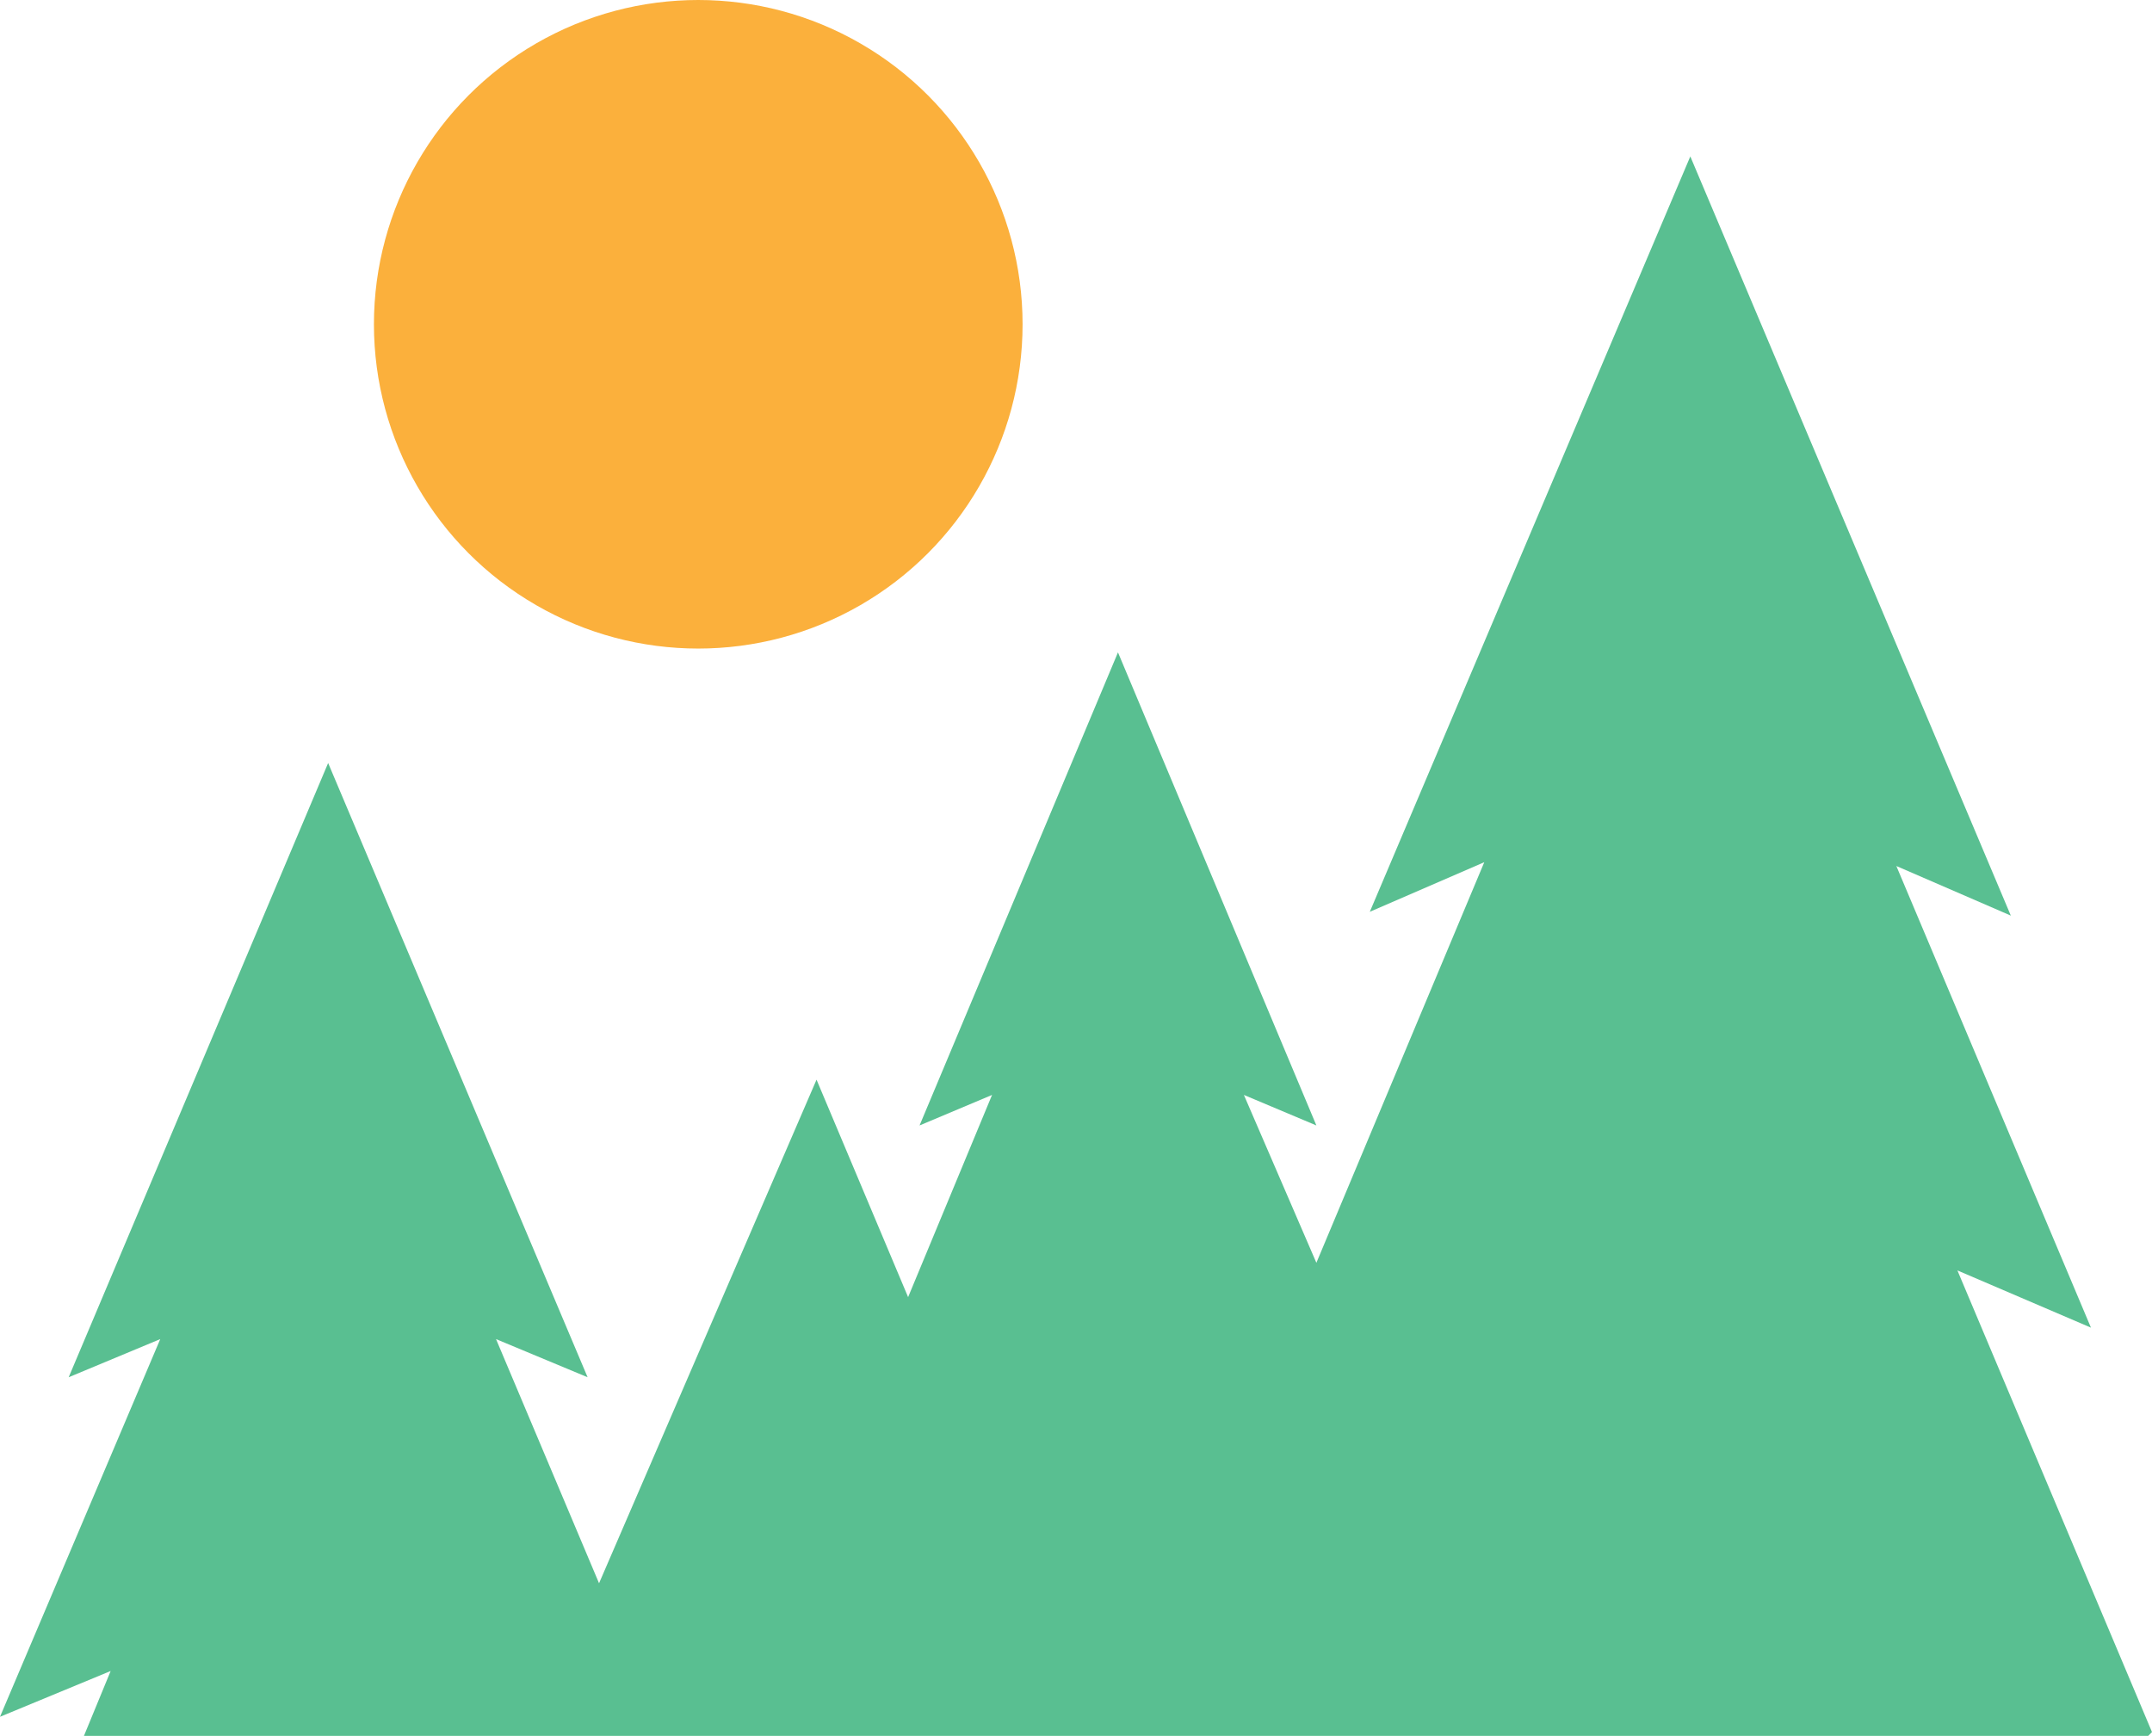 <svg xmlns="http://www.w3.org/2000/svg" width="56.4" height="45.5" viewBox="0 0 56.4 45.5"><defs><style>.a{fill:#fbb03c;}.b{fill:#59bf91;}</style></defs><g transform="translate(-0.3 -0.5)"><circle class="a" cx="8.5" cy="8.5" r="8.5" transform="translate(10.1 0.5)"/><path class="b" d="M2.9,39.7l-.7,1.7H56.3l.1-.1L51.3,29.2l3.5,1.5L49.7,18.6l3,1.3L44.3,0,35.9,19.8l3-1.3L34.5,29l-1.9-4.4,1.9.8L29.3,13,24.1,25.4l1.9-.8-2.2,5.3-2.4-5.7L15.7,37.4,13,31l2.4,1L8.6,15.9,1.8,32l2.4-1L0,40.9Z" transform="translate(0.3 4.6)"/></g></svg>
